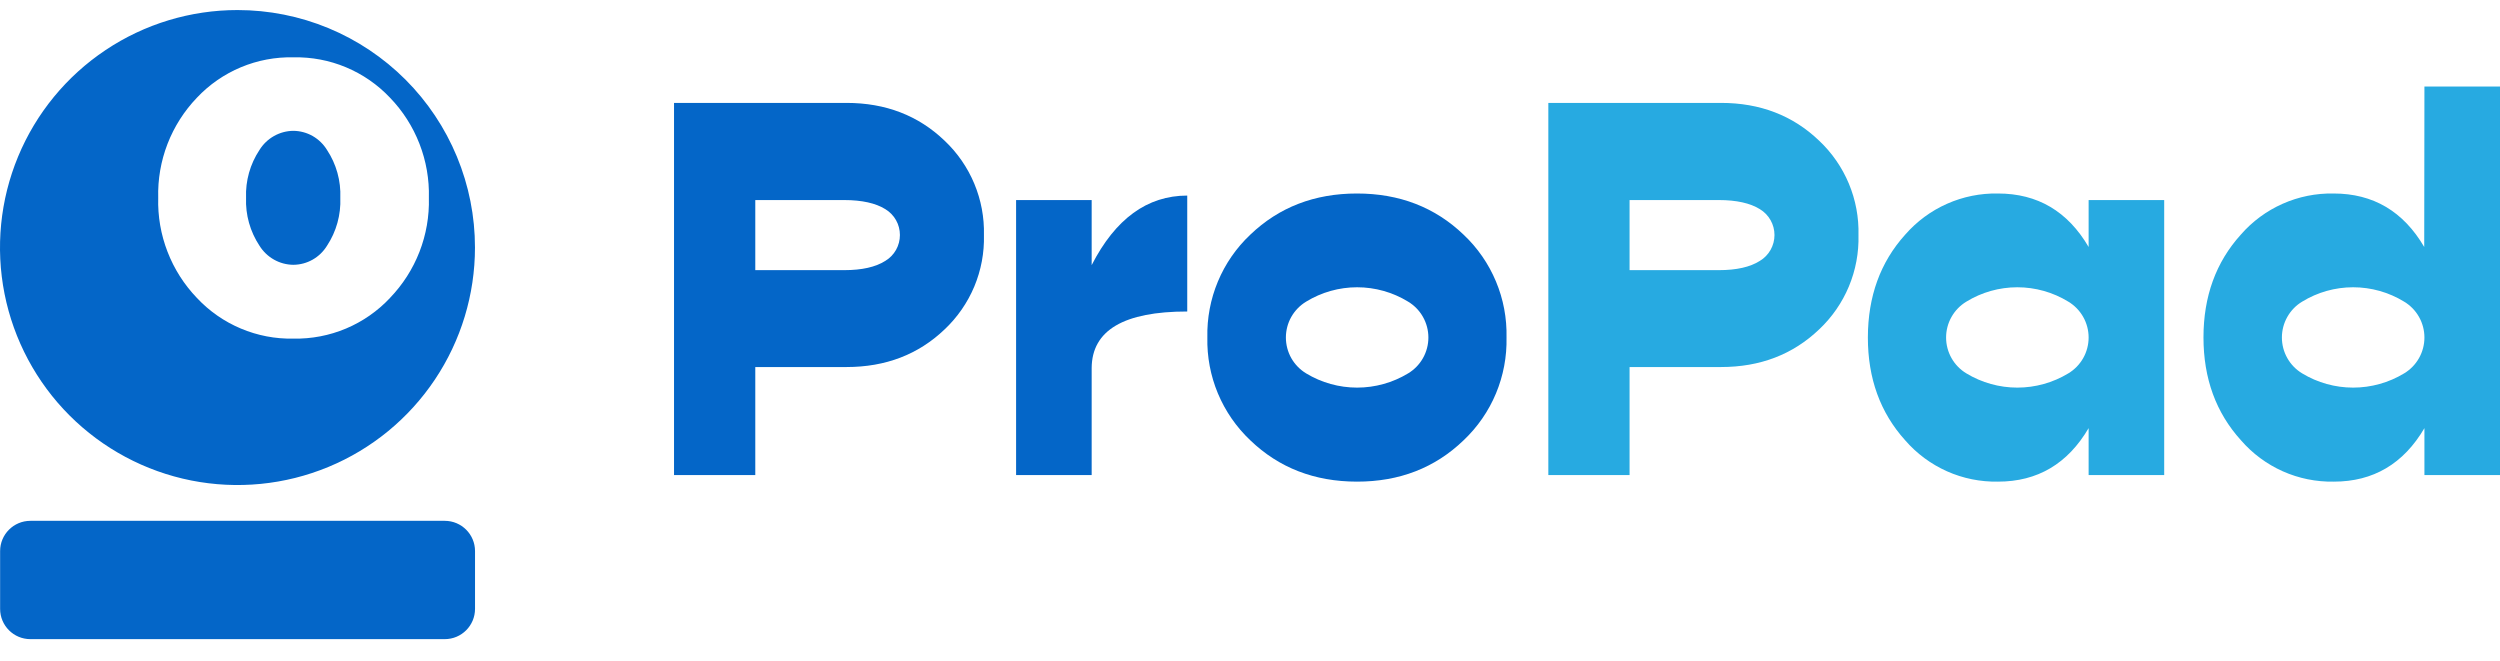 <svg width="87" height="23" viewBox="0 0 87 23" fill="none" xmlns="http://www.w3.org/2000/svg">
<path d="M29.457 3.581C30.819 3.581 31.957 4.019 32.872 4.896C33.318 5.317 33.67 5.827 33.906 6.393C34.142 6.959 34.256 7.568 34.241 8.181C34.257 8.794 34.142 9.403 33.907 9.968C33.67 10.534 33.318 11.043 32.872 11.463C31.958 12.337 30.82 12.773 29.457 12.773H26.284V16.533H23.456V3.581H29.457ZM29.383 9.401C29.994 9.401 30.47 9.294 30.809 9.079C30.964 8.986 31.093 8.854 31.182 8.696C31.271 8.538 31.317 8.36 31.317 8.179C31.317 7.997 31.271 7.819 31.182 7.662C31.093 7.504 30.964 7.372 30.809 7.278C30.47 7.068 29.994 6.963 29.383 6.962H26.284V9.401H29.383Z" fill="#0466C8"/>
<path d="M37.99 9.226C38.815 7.614 39.924 6.807 41.316 6.806V10.84C39.106 10.84 37.997 11.496 37.99 12.81V16.533H35.36V6.962H37.99V9.226Z" fill="#0466C8"/>
<path d="M50.933 15.322C49.937 16.282 48.699 16.762 47.222 16.761C45.744 16.76 44.507 16.28 43.51 15.322C43.024 14.863 42.641 14.307 42.383 13.691C42.126 13.075 42.001 12.411 42.016 11.743C42.001 11.075 42.126 10.412 42.383 9.796C42.64 9.18 43.024 8.625 43.51 8.167C44.507 7.212 45.744 6.734 47.222 6.734C48.699 6.734 49.937 7.212 50.933 8.167C51.419 8.625 51.803 9.18 52.06 9.796C52.318 10.412 52.442 11.075 52.427 11.743C52.442 12.411 52.317 13.075 52.06 13.691C51.803 14.307 51.419 14.863 50.933 15.322ZM45.454 12.994C45.989 13.318 46.602 13.489 47.228 13.489C47.853 13.489 48.467 13.318 49.002 12.994C49.217 12.865 49.395 12.682 49.519 12.463C49.643 12.244 49.708 11.997 49.708 11.745C49.708 11.494 49.643 11.247 49.519 11.028C49.395 10.809 49.217 10.626 49.002 10.497C48.468 10.17 47.854 9.997 47.228 9.997C46.602 9.997 45.988 10.17 45.454 10.497C45.239 10.627 45.061 10.81 44.937 11.028C44.814 11.247 44.749 11.494 44.749 11.745C44.749 11.997 44.814 12.244 44.937 12.463C45.061 12.681 45.239 12.864 45.454 12.994Z" fill="#0466C8"/>
<path d="M59.891 3.581C61.253 3.581 62.391 4.019 63.306 4.896C63.752 5.316 64.105 5.826 64.341 6.392C64.577 6.959 64.691 7.568 64.675 8.181C64.691 8.794 64.577 9.403 64.341 9.969C64.105 10.534 63.752 11.044 63.306 11.463C62.391 12.337 61.253 12.773 59.891 12.773H56.709V16.533H53.882V3.581H59.891ZM59.819 9.401C60.429 9.401 60.904 9.294 61.243 9.079C61.398 8.986 61.527 8.854 61.616 8.696C61.705 8.538 61.752 8.36 61.752 8.179C61.752 7.997 61.705 7.819 61.616 7.662C61.527 7.504 61.398 7.372 61.243 7.278C60.904 7.068 60.429 6.963 59.819 6.962H56.709V9.401H59.819Z" fill="#27AAE1"/>
<path d="M72.684 6.962H75.314V16.533H72.684V14.899C71.956 16.14 70.905 16.761 69.531 16.761C68.92 16.772 68.313 16.65 67.755 16.401C67.197 16.152 66.7 15.784 66.3 15.322C65.434 14.363 65.001 13.17 65.002 11.743C65.004 10.316 65.436 9.124 66.3 8.167C66.701 7.707 67.198 7.339 67.756 7.092C68.314 6.844 68.92 6.722 69.531 6.734C70.906 6.734 71.957 7.354 72.684 8.595V6.962ZM68.43 12.994C68.965 13.318 69.578 13.489 70.203 13.489C70.829 13.489 71.442 13.318 71.977 12.994C72.192 12.865 72.371 12.682 72.495 12.463C72.619 12.244 72.684 11.997 72.684 11.745C72.684 11.494 72.619 11.247 72.495 11.028C72.371 10.809 72.192 10.626 71.977 10.497C71.443 10.17 70.829 9.997 70.203 9.997C69.577 9.997 68.963 10.17 68.43 10.497C68.214 10.627 68.036 10.81 67.913 11.028C67.789 11.247 67.724 11.494 67.724 11.745C67.724 11.997 67.789 12.244 67.913 12.463C68.036 12.681 68.214 12.864 68.43 12.994Z" fill="#27AAE1"/>
<path d="M84.37 3.011H87V16.533H84.37V14.899C83.642 16.14 82.591 16.761 81.217 16.761C80.606 16.772 79.999 16.65 79.441 16.401C78.883 16.152 78.386 15.784 77.986 15.322C77.116 14.363 76.681 13.17 76.681 11.743C76.681 10.316 77.114 9.124 77.979 8.167C78.38 7.706 78.877 7.339 79.435 7.092C79.993 6.844 80.599 6.722 81.21 6.734C82.585 6.734 83.636 7.354 84.363 8.595L84.37 3.011ZM80.116 12.994C80.65 13.318 81.264 13.489 81.889 13.489C82.515 13.489 83.128 13.318 83.663 12.994C83.879 12.865 84.057 12.682 84.181 12.463C84.305 12.244 84.37 11.997 84.37 11.745C84.37 11.494 84.305 11.247 84.181 11.028C84.057 10.809 83.879 10.626 83.663 10.497C83.129 10.17 82.515 9.997 81.889 9.997C81.263 9.997 80.649 10.17 80.116 10.497C79.9 10.626 79.722 10.81 79.599 11.028C79.475 11.247 79.41 11.494 79.41 11.745C79.41 11.997 79.475 12.244 79.599 12.463C79.722 12.681 79.9 12.864 80.116 12.994Z" fill="#27AAE1"/>
<path d="M11.379 5.217C11.705 5.71 11.867 6.293 11.843 6.884C11.867 7.475 11.705 8.059 11.379 8.553C11.256 8.753 11.084 8.92 10.879 9.036C10.675 9.152 10.444 9.213 10.208 9.215C9.972 9.213 9.74 9.151 9.535 9.035C9.329 8.919 9.156 8.753 9.031 8.553C8.704 8.059 8.54 7.476 8.563 6.884C8.54 6.293 8.704 5.71 9.031 5.217C9.156 5.016 9.329 4.85 9.534 4.734C9.74 4.618 9.972 4.555 10.208 4.553C10.444 4.555 10.675 4.617 10.88 4.733C11.084 4.85 11.256 5.016 11.379 5.217Z" fill="#0466C8"/>
<path d="M8.268 0.35C6.633 0.349 5.035 0.833 3.676 1.741C2.316 2.649 1.256 3.939 0.63 5.449C0.004 6.959 -0.16 8.621 0.158 10.225C0.477 11.828 1.264 13.301 2.419 14.457C3.575 15.613 5.048 16.401 6.651 16.72C8.254 17.039 9.916 16.876 11.427 16.25C12.937 15.625 14.228 14.566 15.136 13.206C16.045 11.847 16.529 10.249 16.529 8.614C16.53 7.529 16.316 6.455 15.901 5.452C15.486 4.45 14.878 3.539 14.111 2.771C13.343 2.004 12.433 1.395 11.43 0.979C10.428 0.564 9.353 0.35 8.268 0.35ZM13.571 10.37C13.141 10.827 12.62 11.19 12.042 11.433C11.463 11.677 10.84 11.796 10.212 11.784C9.585 11.797 8.961 11.678 8.383 11.434C7.804 11.191 7.283 10.828 6.854 10.37C6.41 9.907 6.061 9.361 5.83 8.762C5.598 8.164 5.488 7.525 5.506 6.884C5.488 6.243 5.599 5.604 5.83 5.006C6.062 4.408 6.41 3.861 6.854 3.399C7.284 2.942 7.806 2.582 8.384 2.34C8.963 2.098 9.586 1.981 10.212 1.995C10.839 1.982 11.462 2.099 12.04 2.341C12.619 2.583 13.14 2.943 13.571 3.399C14.017 3.86 14.366 4.407 14.598 5.005C14.831 5.603 14.942 6.242 14.925 6.884C14.942 7.526 14.831 8.165 14.598 8.763C14.365 9.362 14.015 9.908 13.569 10.37H13.571Z" fill="#0466C8"/>
<path d="M15.478 18.125H1.057C0.475 18.125 0.004 18.597 0.004 19.178V21.188C0.004 21.77 0.475 22.242 1.057 22.242H15.478C16.06 22.242 16.531 21.77 16.531 21.188V19.178C16.531 18.597 16.06 18.125 15.478 18.125Z" fill="#0466C8"/>
</svg>
